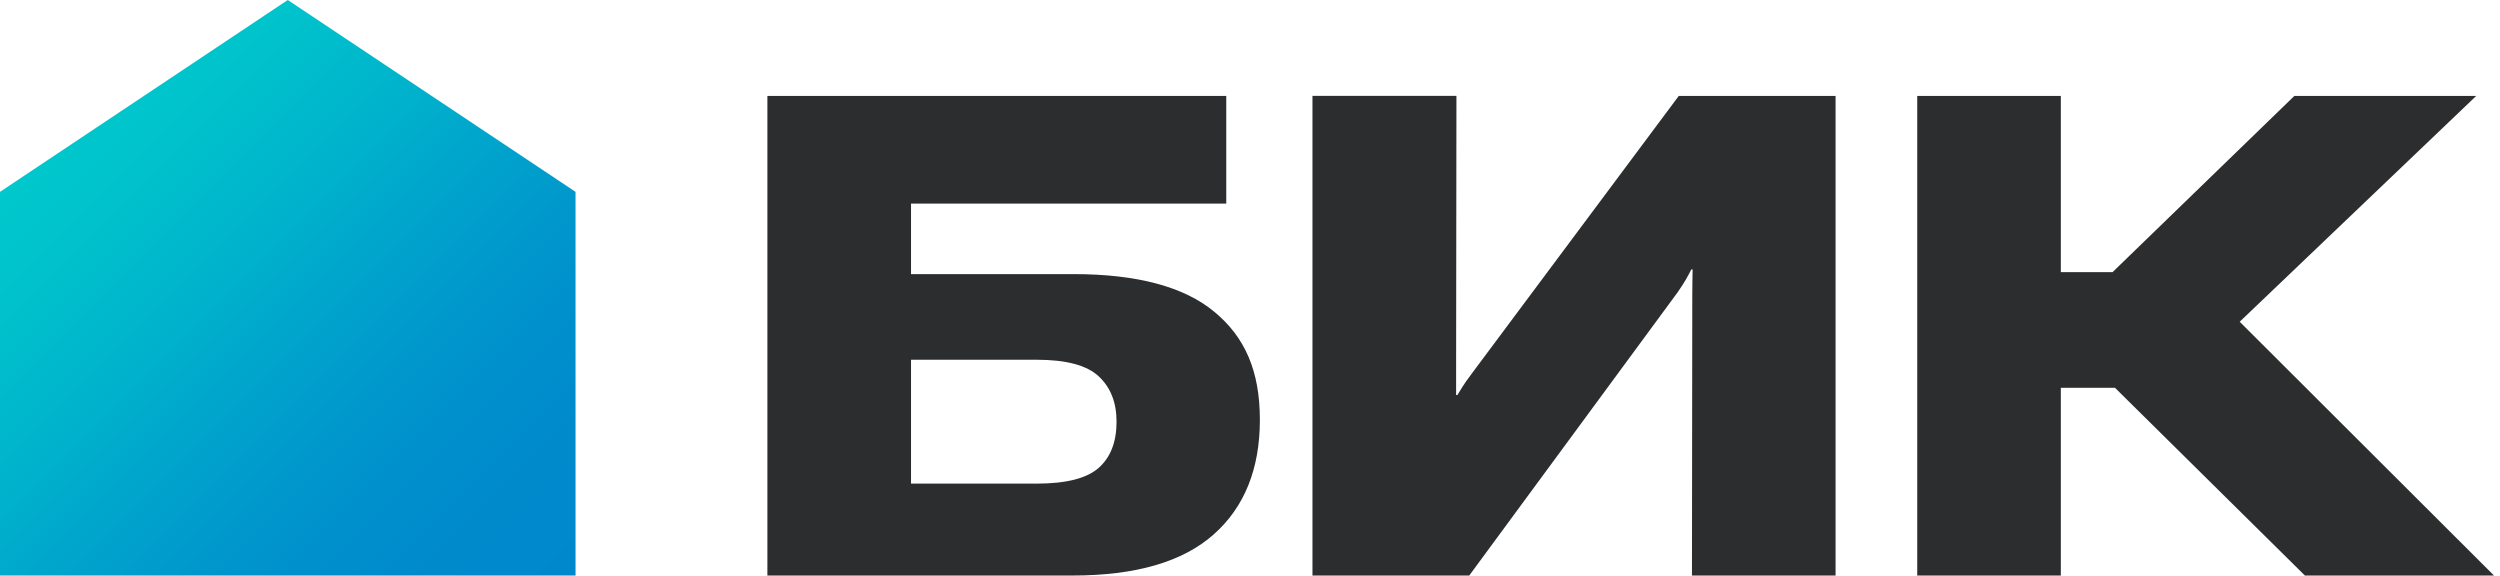 <svg width="139" height="32" viewBox="0 0 139 32" fill="none" xmlns="http://www.w3.org/2000/svg">
<path d="M32 32H0V10.667L16 0L32 10.667V32Z" fill="url(#paint0_linear_10205_1811)"/>
<path d="M67.52 17.338C65.835 15.94 63.222 15.24 59.682 15.24H50.653V11.32H68.18V5.333H42.667V32H59.627C63.142 32 65.76 31.24 67.475 29.72C69.191 28.2 70.049 26.073 70.049 23.338C70.049 20.602 69.207 18.738 67.522 17.34L67.52 17.338ZM61.091 26.009C60.431 26.595 59.284 26.889 57.649 26.889H50.653V20.002H57.649C59.284 20.002 60.433 20.311 61.091 20.927C61.751 21.542 62.08 22.382 62.08 23.444C62.08 24.569 61.751 25.422 61.091 26.009Z" fill="#2C2D2E"/>
<path d="M81.804 20.809C81.573 21.113 81.409 21.349 81.309 21.513C81.211 21.678 81.12 21.827 81.033 21.962H80.96V20.533L80.978 5.331H72.973V31.998H81.691L93.267 16.265C93.487 15.947 93.649 15.698 93.751 15.513C93.856 15.331 93.949 15.153 94.035 14.982H94.109C94.109 15.165 94.107 15.338 94.1 15.496C94.093 15.653 94.091 15.936 94.091 16.338L94.073 31.998H102.058V5.333H93.34L81.802 20.809H81.804Z" fill="#2C2D2E"/>
<path d="M128.153 32H138.667L124.527 17.889L137.678 5.333H127.567L117.458 15.131H114.582V5.333H106.598V32H114.582V21.56H117.591L128.153 32Z" fill="#2C2D2E"/>
<defs>
<linearGradient id="paint0_linear_10205_1811" x1="0" y1="0" x2="32" y2="32" gradientUnits="userSpaceOnUse">
<stop stop-color="#00CCCC"/>
<stop offset="0.067" stop-color="#00CBCC"/>
<stop offset="0.133" stop-color="#00CACC"/>
<stop offset="0.2" stop-color="#00C6CC"/>
<stop offset="0.267" stop-color="#00C2CC"/>
<stop offset="0.333" stop-color="#00BCCC"/>
<stop offset="0.4" stop-color="#00B5CC"/>
<stop offset="0.467" stop-color="#00AECC"/>
<stop offset="0.533" stop-color="#00A6CC"/>
<stop offset="0.6" stop-color="#009FCC"/>
<stop offset="0.667" stop-color="#0098CC"/>
<stop offset="0.733" stop-color="#0092CC"/>
<stop offset="0.8" stop-color="#008ECC"/>
<stop offset="0.867" stop-color="#008ACC"/>
<stop offset="0.933" stop-color="#0089CC"/>
<stop offset="1" stop-color="#0088CC"/>
</linearGradient>
</defs>
</svg>
